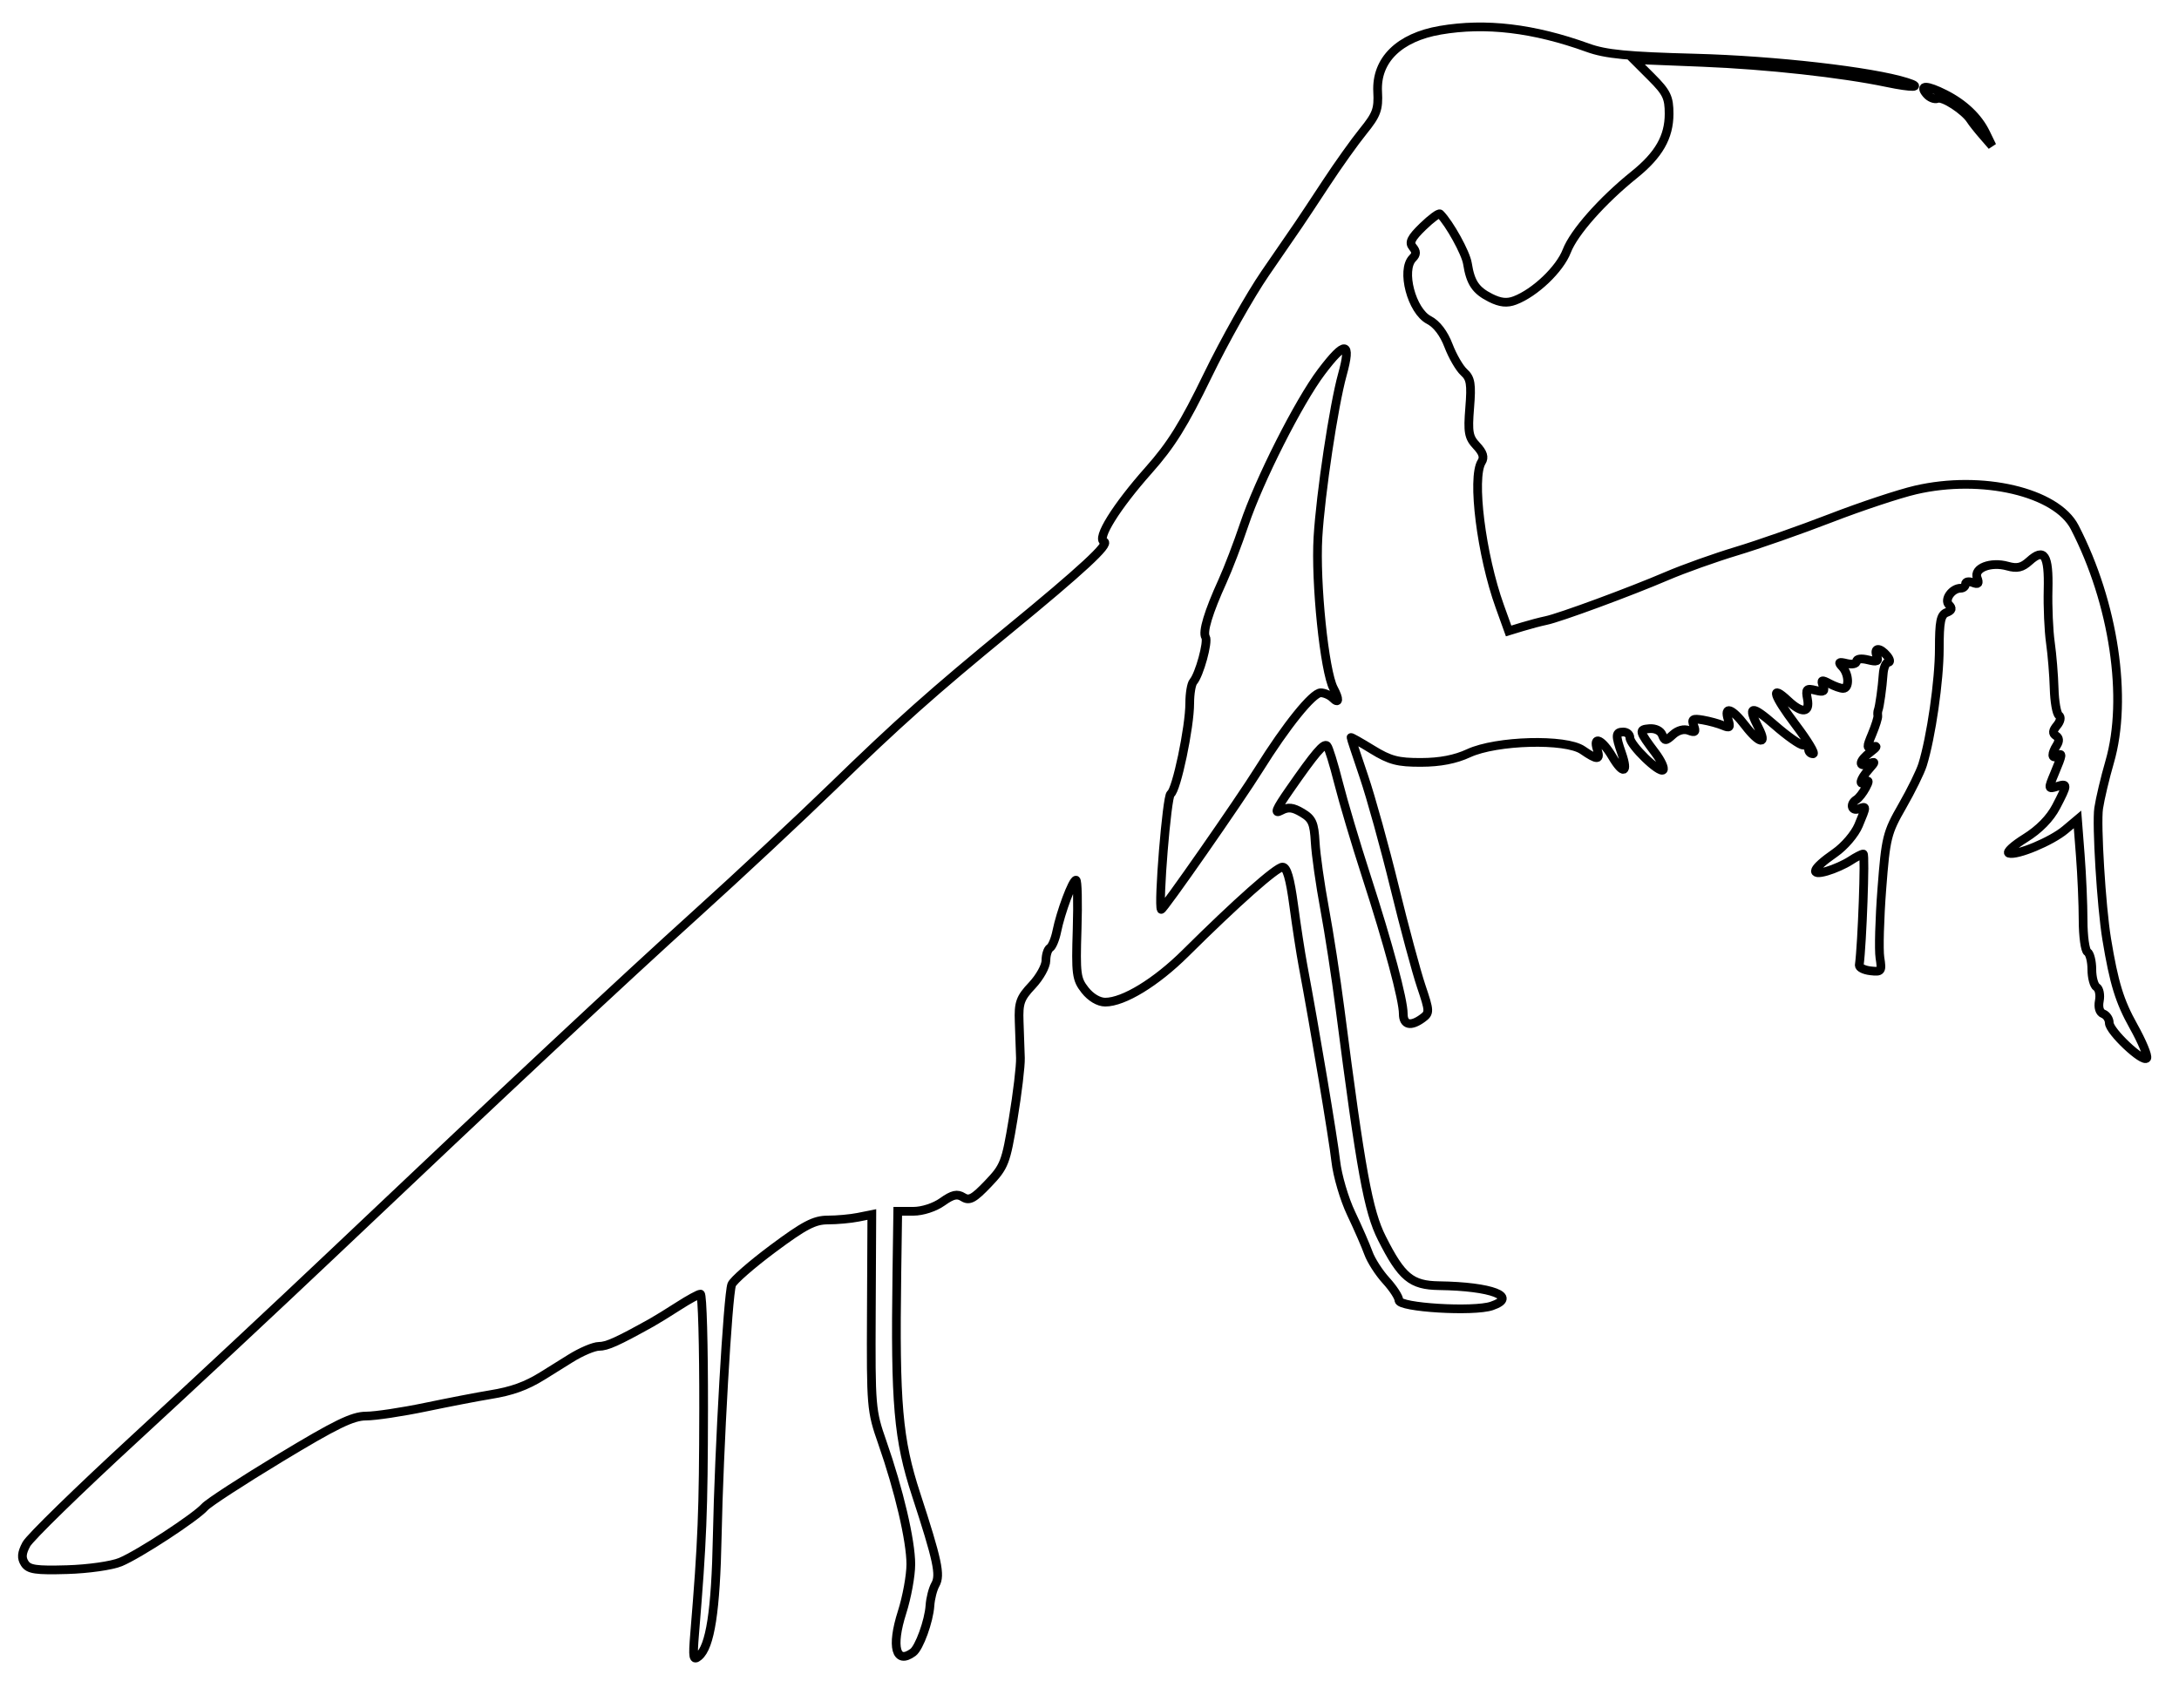 <svg xmlns="http://www.w3.org/2000/svg" width="500" height="392" viewBox="0 0 500 392" version="1.1">
	<path d="M 330.500 6.936 C 321.054 8.556, 315.734 13.786, 316.121 21.072 C 316.334 25.093, 315.890 26.304, 312.806 30.108 C 310.847 32.523, 307.031 37.875, 304.325 42 C 301.619 46.125, 298.752 50.452, 297.953 51.615 C 297.154 52.778, 293.708 57.792, 290.296 62.758 C 286.884 67.724, 280.958 78.247, 277.127 86.143 C 271.660 97.412, 268.746 102.094, 263.578 107.908 C 256.145 116.272, 251.546 123.656, 253.349 124.329 C 254.694 124.832, 248.208 130.831, 231.500 144.535 C 213.998 158.890, 206.102 165.921, 191 180.595 C 183.575 187.809, 169.625 200.834, 160 209.539 C 142.496 225.371, 116.706 249.479, 76.066 288 C 64.171 299.275, 43.876 318.222, 30.966 330.104 C 18.056 341.987, 6.841 352.929, 6.043 354.420 C 4.962 356.439, 4.870 357.560, 5.680 358.815 C 6.585 360.217, 8.222 360.457, 15.427 360.245 C 20.243 360.104, 25.667 359.330, 27.647 358.503 C 31.909 356.722, 44.886 348.240, 47 345.853 C 47.825 344.922, 55.624 339.849, 64.330 334.580 C 77.014 326.905, 80.921 325, 83.984 325 C 86.086 325, 92.238 324.077, 97.653 322.949 C 103.069 321.821, 109.750 320.533, 112.500 320.088 C 117.482 319.282, 120.701 318.122, 124.500 315.763 C 125.600 315.080, 128.490 313.279, 130.921 311.761 C 133.353 310.242, 136.285 309, 137.436 309 C 139.279 309, 141.641 307.935, 149.500 303.562 C 150.600 302.950, 153.404 301.223, 155.730 299.724 C 158.057 298.226, 160.307 297.001, 160.730 297.002 C 161.154 297.003, 161.480 308.815, 161.456 323.252 C 161.417 347.004, 161.150 353.706, 159.395 374.929 C 158.936 380.482, 159.063 381.193, 160.321 380.149 C 162.973 377.947, 164.244 369.704, 164.583 352.500 C 164.969 332.883, 167.017 297.283, 167.900 294.836 C 168.230 293.921, 172.478 290.208, 177.340 286.586 C 184.585 281.189, 186.864 280, 189.965 280 C 192.047 280, 195.168 279.716, 196.901 279.370 L 200.052 278.740 199.942 301.149 C 199.836 322.887, 199.911 323.782, 202.448 331.029 C 206.270 341.947, 209 353.603, 209 359.007 C 209 361.610, 208.094 366.575, 206.987 370.041 C 204.450 377.981, 205.580 382.114, 209.500 379.235 C 210.931 378.184, 213.163 372.023, 213.390 368.500 C 213.497 366.850, 214.055 364.674, 214.630 363.664 C 215.868 361.491, 215.144 358.106, 210.212 343 C 206.082 330.350, 205.373 322.201, 205.798 292.250 L 206 278 209.596 278 C 211.677 278, 214.469 277.090, 216.225 275.840 C 218.590 274.155, 219.640 273.919, 220.995 274.765 C 222.429 275.660, 223.427 275.122, 226.719 271.675 C 230.478 267.738, 230.808 266.889, 232.481 256.808 C 233.458 250.928, 234.208 244.628, 234.149 242.808 C 234.090 240.989, 233.960 237.250, 233.861 234.500 C 233.704 230.137, 234.083 229.073, 236.840 226.144 C 238.578 224.299, 240 221.738, 240 220.453 C 240 219.169, 240.415 217.861, 240.923 217.548 C 241.431 217.234, 242.140 215.520, 242.499 213.739 C 243.390 209.323, 246.131 202, 246.893 202 C 247.235 202, 247.355 207.062, 247.161 213.250 C 246.836 223.575, 246.986 224.726, 248.976 227.250 C 250.291 228.917, 252.114 230, 253.606 230 C 257.833 230, 265.268 225.464, 272.014 218.769 C 283.798 207.075, 292.901 199, 294.299 199 C 295.276 199, 296.020 201.549, 296.852 207.750 C 297.497 212.563, 298.448 218.750, 298.964 221.500 C 301.700 236.080, 305.921 261.252, 306.509 266.500 C 306.878 269.800, 308.466 275.200, 310.037 278.500 C 311.607 281.800, 313.390 285.888, 313.999 287.585 C 314.608 289.282, 316.432 292.122, 318.053 293.897 C 319.674 295.672, 321 297.716, 321 298.439 C 321 300.102, 338.152 301.138, 342.295 299.726 C 348.475 297.619, 342.299 295.243, 330.205 295.074 C 323.824 294.985, 321.622 293.155, 317.092 284.182 C 313.956 277.970, 312.288 268.832, 307.478 231.500 C 306.557 224.350, 304.965 214, 303.941 208.500 C 302.917 203, 301.949 196.168, 301.790 193.318 C 301.544 188.886, 301.107 187.904, 298.770 186.523 C 296.619 185.253, 295.588 185.150, 293.923 186.041 C 292.311 186.904, 292.773 185.785, 295.863 181.337 C 301.816 172.767, 303.787 170.453, 304.512 171.178 C 304.868 171.535, 306.050 175.353, 307.138 179.663 C 308.225 183.973, 311.083 193.575, 313.487 201 C 318.611 216.823, 322 229.437, 322 232.688 C 322 235.265, 323.713 235.662, 326.389 233.705 C 328.077 232.471, 328.064 232.127, 326.117 226.347 C 324.993 223.012, 322.237 212.769, 319.991 203.584 C 317.745 194.399, 314.578 182.976, 312.954 178.200 C 311.329 173.423, 310 169.404, 310 169.267 C 310 169.130, 312.187 170.364, 314.861 172.009 C 318.944 174.522, 320.743 174.996, 326.111 174.978 C 330.445 174.963, 333.947 174.285, 337 172.870 C 343.361 169.921, 359.292 169.491, 363.154 172.163 C 366.553 174.515, 367.287 174.479, 366.500 172 C 365.453 168.703, 367.649 169.740, 369.942 173.626 C 372.458 177.890, 373.709 177.473, 372.116 172.902 C 370.651 168.700, 370.706 168, 372.500 168 C 373.325 168, 374 168.587, 374 169.304 C 374 170.994, 380.767 177.566, 381.624 176.709 C 381.984 176.349, 381.172 174.580, 379.819 172.777 C 376.047 167.753, 375.970 167.439, 378.473 167.232 C 379.829 167.119, 381.060 167.713, 381.421 168.656 C 381.990 170.137, 382.195 170.134, 383.876 168.612 C 385.009 167.587, 386.406 167.219, 387.529 167.649 C 388.982 168.207, 389.209 167.988, 388.661 166.558 C 388.082 165.049, 388.406 164.843, 390.737 165.243 C 392.257 165.504, 394.339 166.074, 395.365 166.510 C 396.942 167.180, 397.125 166.970, 396.548 165.151 C 395.517 161.903, 397.433 162.568, 400.432 166.500 C 403.683 170.762, 405.624 171.107, 403.526 167.050 C 400.857 161.889, 401.857 161.719, 407.233 166.422 C 410.111 168.940, 413.036 171, 413.733 171 C 414.430 171, 415 171.450, 415 172 C 415 172.550, 415.465 173, 416.034 173 C 416.602 173, 414.799 170.003, 412.026 166.341 C 406.930 159.610, 406.072 156.841, 410.318 160.829 C 413.502 163.821, 415.357 163.650, 414.740 160.423 C 414.303 158.132, 414.509 157.911, 416.597 158.435 C 418.478 158.907, 418.822 158.700, 418.322 157.396 C 417.793 156.018, 418.018 155.939, 419.783 156.884 C 420.930 157.498, 422.348 158, 422.934 158 C 424.400 158, 424.277 154.696, 422.750 153.064 C 421.725 151.969, 421.906 151.826, 423.750 152.270 C 424.988 152.569, 426 152.356, 426 151.798 C 426 151.202, 427.084 151.055, 428.626 151.442 C 430.738 151.972, 431.136 151.798, 430.658 150.551 C 429.898 148.572, 431.373 148.540, 433 150.500 C 433.685 151.325, 433.808 152, 433.275 152 C 432.741 152, 432.219 153.238, 432.115 154.750 C 431.909 157.740, 431.287 162.201, 430.965 163 C 430.854 163.275, 430.819 163.846, 430.888 164.268 C 430.956 164.690, 430.369 166.575, 429.582 168.457 C 428.278 171.578, 428.300 171.835, 429.826 171.383 C 430.899 171.065, 430.692 171.490, 429.250 172.566 C 426.577 174.560, 426.277 176.201, 428.750 175.299 C 430.417 174.691, 430.417 174.756, 428.750 176.659 C 426.789 178.898, 426.420 180.476, 428.100 179.438 C 428.895 178.947, 428.894 179.330, 428.094 180.824 C 427.487 181.959, 426.542 183.165, 425.995 183.503 C 424.416 184.479, 424.841 186.275, 426.500 185.638 C 428.346 184.930, 428.346 184.928, 426.475 189.405 C 425.624 191.443, 423.218 194.256, 421.025 195.777 C 415.875 199.350, 415.095 201.120, 419.188 199.946 C 420.870 199.464, 423.299 198.379, 424.588 197.535 C 425.876 196.691, 427.210 196, 427.553 196 C 428.036 196, 427.294 216.621, 426.635 221.500 C 426.561 222.050, 427.714 222.640, 429.197 222.811 C 431.732 223.104, 431.863 222.923, 431.374 219.811 C 431.088 217.990, 431.285 210.875, 431.813 204 C 432.717 192.220, 432.988 191.125, 436.503 185 C 438.555 181.425, 440.653 177.150, 441.164 175.500 C 443.128 169.167, 444.997 156.181, 444.999 148.857 C 445 142.646, 445.312 141.094, 446.667 140.574 C 447.882 140.108, 448.035 139.635, 447.232 138.832 C 446.036 137.636, 447.891 135, 449.929 135 C 450.518 135, 451 134.564, 451 134.031 C 451 133.499, 451.753 133.352, 452.674 133.705 C 453.951 134.195, 454.192 133.943, 453.693 132.642 C 452.828 130.388, 456.802 128.838, 460.655 129.926 C 462.852 130.546, 463.995 130.281, 465.676 128.760 C 469.071 125.687, 470.160 127.362, 469.959 135.352 C 469.861 139.283, 470.099 144.750, 470.490 147.500 C 470.880 150.250, 471.267 154.975, 471.350 158 C 471.432 161.025, 471.921 163.803, 472.436 164.174 C 472.986 164.570, 472.806 165.528, 472 166.500 C 471.008 167.695, 470.942 168.346, 471.762 168.853 C 472.500 169.309, 472.570 170.066, 471.963 171.026 C 470.730 172.975, 470.750 174.273, 472 173.500 C 473.331 172.677, 473.272 173.105, 471.452 177.460 C 469.946 181.066, 469.959 181.148, 471.952 180.515 C 474.509 179.704, 474.501 179.978, 471.819 185.123 C 470.409 187.829, 467.897 190.390, 464.714 192.369 C 462.005 194.052, 460.320 195.607, 460.968 195.823 C 462.762 196.421, 470.725 193.103, 473.894 190.436 L 476.709 188.067 477.348 196.284 C 477.700 200.803, 477.991 207.511, 477.994 211.191 C 477.997 214.871, 478.450 218.160, 479 218.500 C 479.550 218.840, 480 220.640, 480 222.500 C 480 224.360, 480.492 226.186, 481.094 226.558 C 481.696 226.930, 481.977 228.342, 481.718 229.696 C 481.426 231.220, 481.771 232.359, 482.624 232.686 C 483.381 232.976, 484 233.910, 484 234.761 C 484 236.688, 491.843 244.063, 492.596 242.845 C 492.899 242.355, 491.532 239.067, 489.559 235.539 C 486.360 229.819, 485.075 225.636, 483.404 215.500 C 482.185 208.104, 481.022 189.128, 481.565 185.500 C 481.895 183.300, 483.028 178.526, 484.083 174.892 C 488.315 160.307, 485.052 138.401, 476.055 121 C 471.874 112.915, 454.798 108.916, 439.553 112.451 C 435.767 113.329, 427.007 116.237, 420.085 118.914 C 413.163 121.590, 403.450 124.998, 398.500 126.487 C 393.550 127.976, 386.350 130.545, 382.500 132.196 C 374.030 135.827, 357.875 141.782, 354.759 142.421 C 353.516 142.676, 351.076 143.318, 349.337 143.847 L 346.173 144.811 344.138 139.155 C 339.916 127.420, 337.679 109.638, 339.969 106.015 C 340.635 104.963, 340.299 103.883, 338.814 102.302 C 336.996 100.367, 336.789 99.218, 337.241 93.584 C 337.679 88.126, 337.469 86.829, 335.917 85.425 C 334.902 84.506, 333.310 81.760, 332.379 79.322 C 331.298 76.491, 329.675 74.366, 327.889 73.443 C 323.911 71.385, 321.435 61.965, 324.158 59.242 C 325.023 58.377, 325.028 57.739, 324.180 56.717 C 323.291 55.645, 323.795 54.622, 326.507 51.993 C 328.412 50.147, 330.176 48.843, 330.428 49.094 C 332.587 51.253, 336.338 58.036, 336.722 60.475 C 337.417 64.887, 338.614 66.661, 342.054 68.377 C 344.273 69.484, 345.806 69.644, 347.612 68.957 C 352.232 67.201, 357.919 61.779, 359.519 57.604 C 361.144 53.366, 367.630 46.030, 374.987 40.109 C 380.634 35.565, 382.992 31.450, 382.996 26.132 C 382.999 22.360, 382.449 21.214, 378.959 17.724 L 374.919 13.683 390.709 14.319 C 405.487 14.914, 422.611 16.798, 433 18.971 C 438.732 20.171, 441.415 20.117, 437.500 18.881 C 429.527 16.365, 407.253 13.820, 389 13.339 C 373.370 12.927, 368.469 12.453, 364.305 10.947 C 351.913 6.467, 340.873 5.157, 330.500 6.936 M 442.038 21.546 C 442.743 22.396, 443.895 22.871, 444.596 22.601 C 445.852 22.120, 450.821 25.352, 452.210 27.554 C 452.601 28.173, 453.860 29.765, 455.010 31.090 L 457.099 33.500 455.644 30.500 C 453.903 26.907, 450.650 23.815, 446.300 21.617 C 442.113 19.502, 440.317 19.472, 442.038 21.546 M 303.199 85.352 C 298.015 92.219, 288.903 110.252, 285.504 120.370 C 284.050 124.698, 281.811 130.548, 280.528 133.370 C 277.299 140.468, 275.912 145.049, 276.637 146.221 C 277.291 147.279, 275.207 154.862, 273.826 156.450 C 273.372 156.972, 273 159.178, 273 161.350 C 273 166.899, 269.964 181.356, 268.619 182.212 C 267.751 182.764, 265.730 207.578, 266.460 208.716 C 266.712 209.109, 284.418 183.717, 288.894 176.542 C 295.140 166.534, 301.213 159, 303.037 159 C 303.897 159, 305.140 159.540, 305.800 160.200 C 307.257 161.657, 307.362 160.544, 306.006 158.011 C 303.906 154.086, 301.804 133.704, 302.424 123.259 C 303.013 113.320, 306.048 93.105, 308.018 86 C 310.164 78.261, 308.702 78.064, 303.199 85.352" fill="none" stroke="#000" stroke-width="2px" fill-rule="evenodd"/>
</svg>
